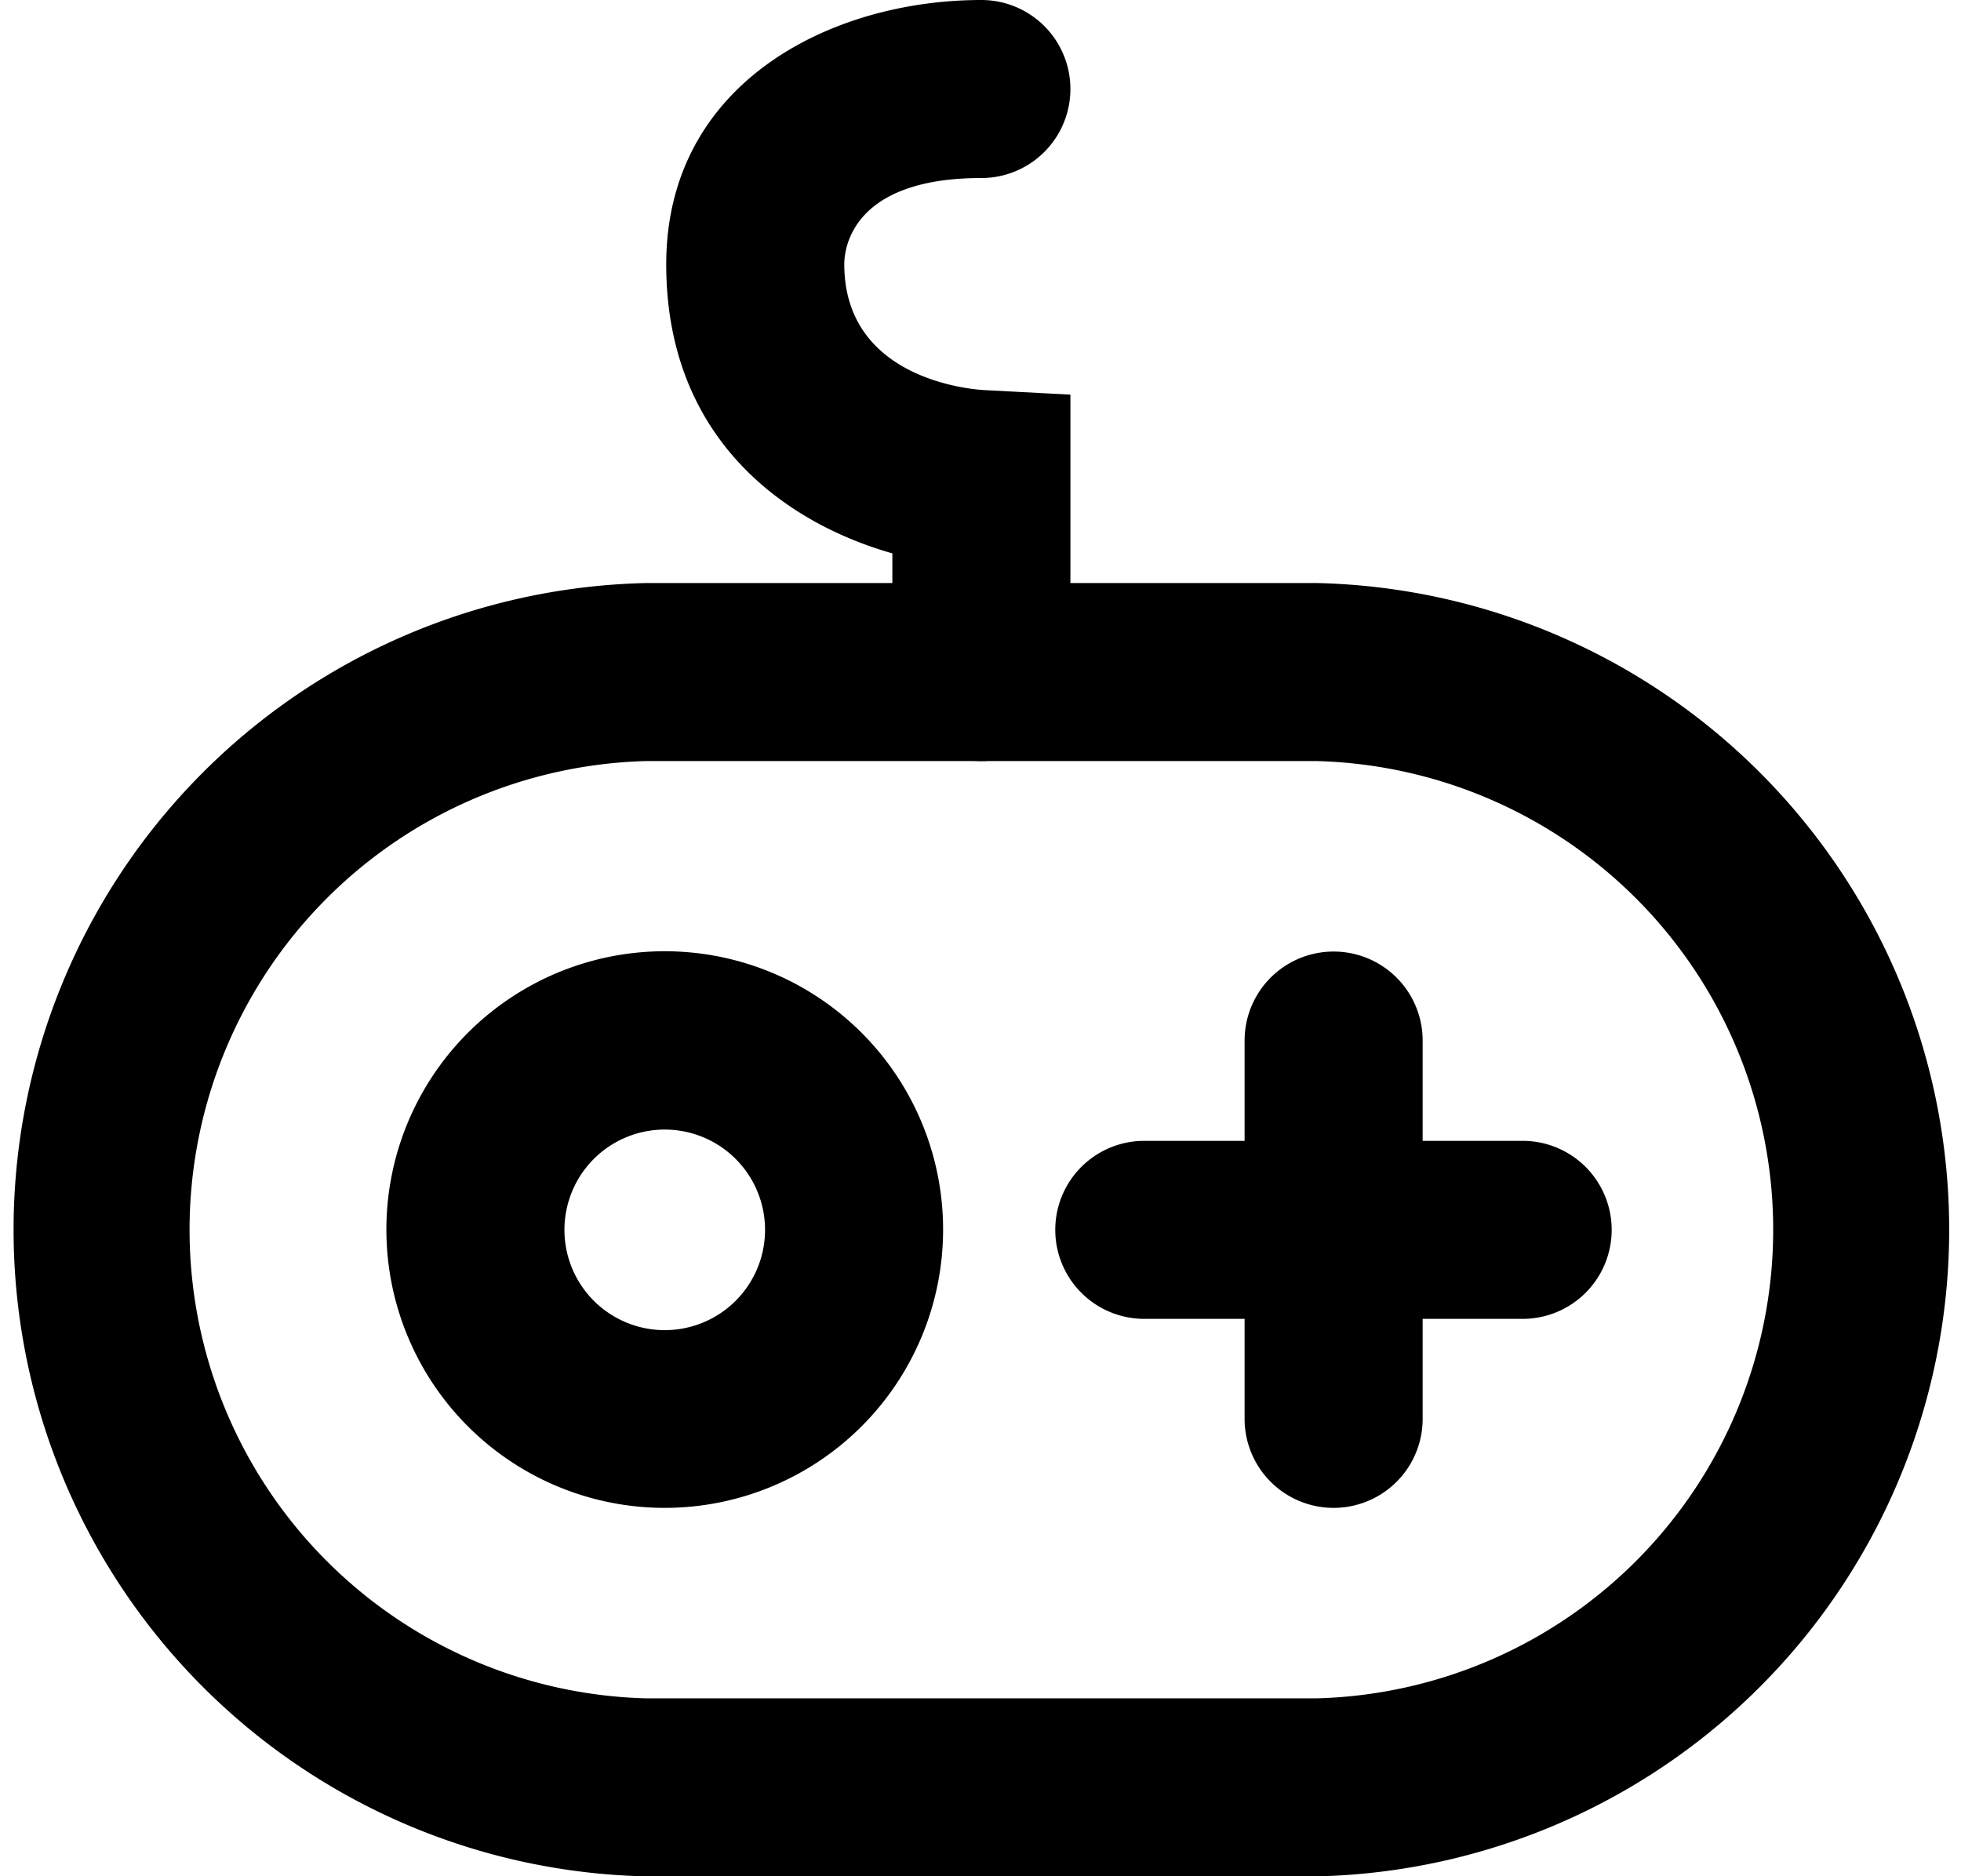 <?xml version="1.0" standalone="no"?><!DOCTYPE svg PUBLIC "-//W3C//DTD SVG 1.1//EN" "http://www.w3.org/Graphics/SVG/1.1/DTD/svg11.dtd"><svg t="1618910111680" class="icon" viewBox="0 0 1070 1024" version="1.1" xmlns="http://www.w3.org/2000/svg" p-id="4596" xmlns:xlink="http://www.w3.org/1999/xlink" width="33.438" height="32"><defs><style type="text/css"></style></defs><path d="M718.128 1024H352.83a352.992 352.992 0 0 1 0-705.822h365.298a352.992 352.992 0 0 1 0 705.822zM352.83 415.332a255.838 255.838 0 0 0 0 511.514h365.298a255.838 255.838 0 0 0 0-511.514z" p-id="4597"></path><path d="M362.707 822.892a151.884 151.884 0 1 1 151.884-151.722 151.884 151.884 0 0 1-151.884 151.722z m0-206.452a54.73 54.73 0 1 0 54.73 54.73 54.73 54.73 0 0 0-54.73-54.73zM727.681 822.892a48.577 48.577 0 0 1-48.577-48.577V567.863a48.577 48.577 0 1 1 97.154 0v206.452a48.577 48.577 0 0 1-48.577 48.577z" p-id="4598"></path><path d="M830.826 719.747H624.374a48.577 48.577 0 0 1 0-97.154h206.452a48.577 48.577 0 0 1 0 97.154zM535.479 415.332a48.577 48.577 0 0 1-48.577-48.577v-64.769c-57.159-16.192-123.385-61.531-123.385-157.713C363.517 45.176 453.384 0 535.479 0a48.577 48.577 0 0 1 0 97.154c-71.246 0-74.808 39.185-74.808 46.958 0 62.988 69.303 68.493 77.237 68.817l46.148 2.429v151.398a48.577 48.577 0 0 1-48.577 48.577z" p-id="4599"></path></svg>